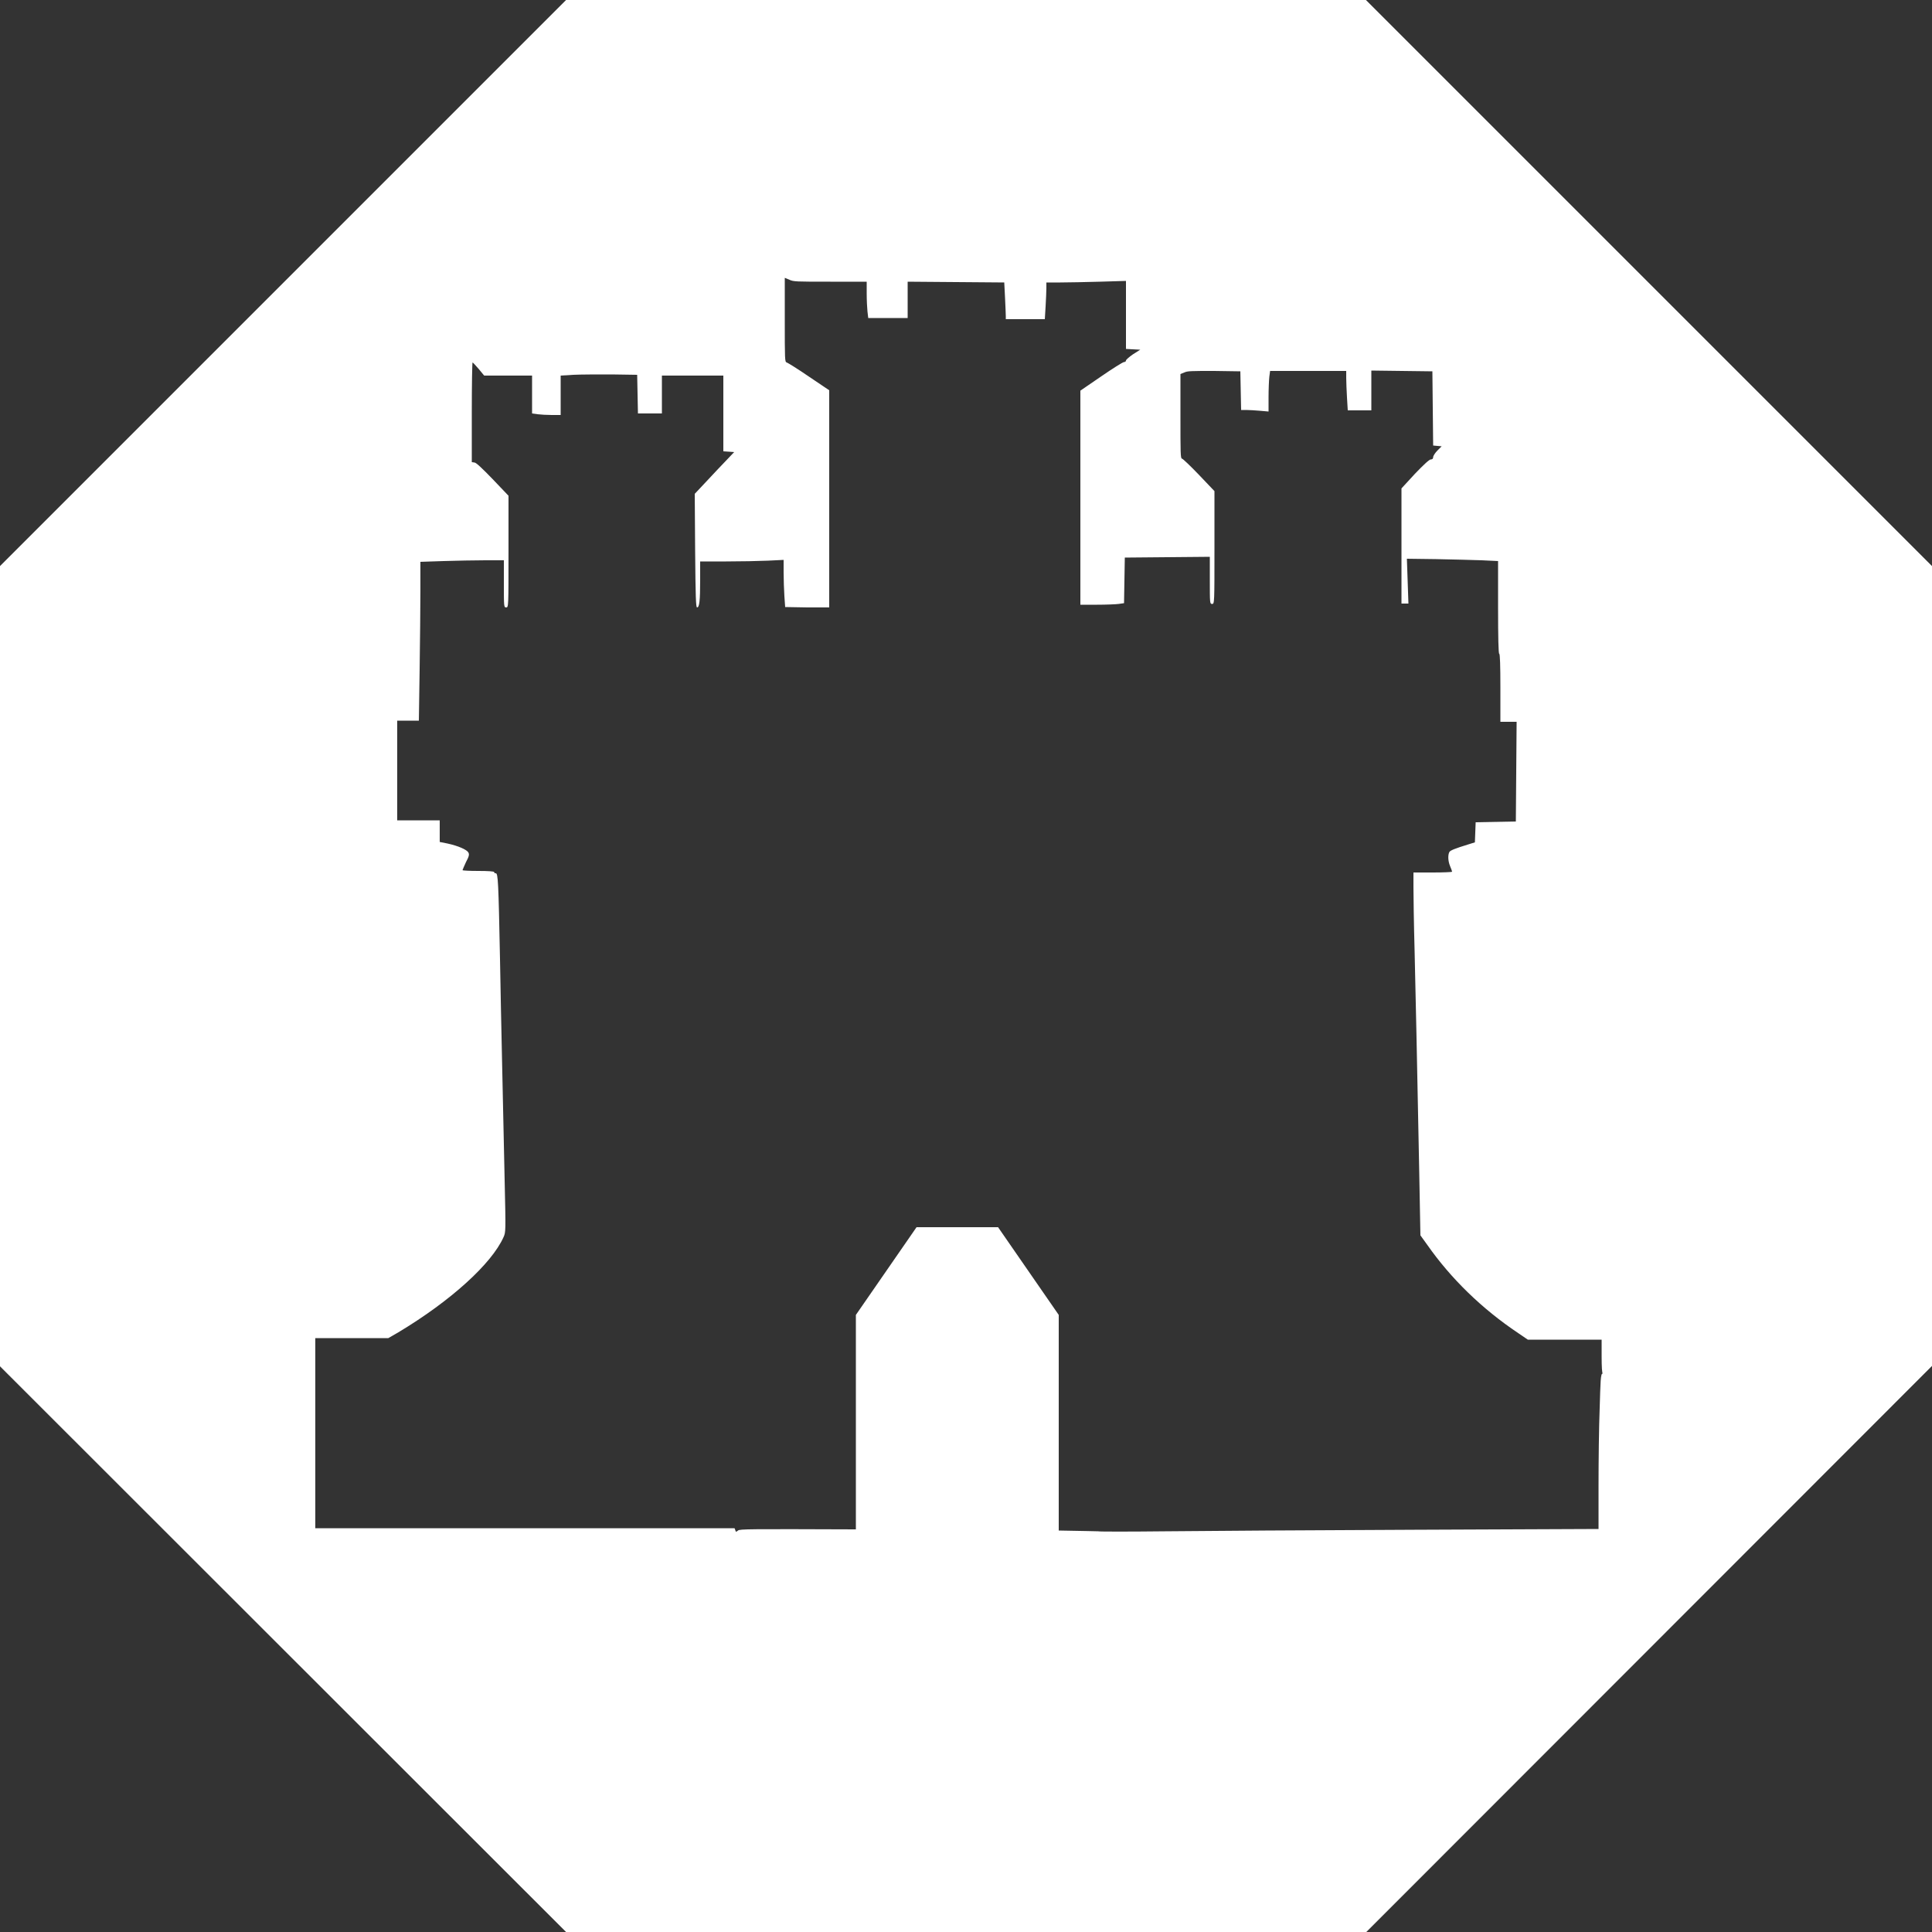 <svg width="400" height="400" viewBox="0 0 400 400" fill="none" xmlns="http://www.w3.org/2000/svg">
<rect x="0" y="0" width="400" height="400" fill="#333333" stroke="none"/>
<g clip-path="url(#clip0_638_1001)">
<path d="M282.8 0H117.2L0 117.2V282.88L117.2 400H282.88L400 282.8V117.2L282.8 0ZM331.2 291.44C331.04 295.36 330.96 302.64 330.96 307.6V316.56L292.88 316.72C271.92 316.8 248.64 316.96 241.2 317.04C233.76 317.12 227.52 317.12 227.36 317.04C227.28 317.04 224.24 316.96 219.2 316.88V272.24L206.64 254.08H189.76L177.2 272.24V316.64C155.04 316.56 153.12 316.56 152.8 316.88C152.4 317.2 152.32 317.2 152.24 316.8L152.08 316.4H108.8H65.28V296.72V277.04H72.88H80.4L82.48 275.84C93.28 269.36 101.76 261.68 104.24 256.16C104.72 255.12 104.72 254.96 104.48 244.32C104.08 225.04 103.76 212.4 103.52 198.56C103.2 182.56 103.12 180.8 102.64 180.8C102.4 180.8 102.32 180.72 102.32 180.56C102.32 180.4 101.04 180.32 99.04 180.32C97.2 180.32 95.76 180.24 95.76 180.16C95.76 180.08 96.08 179.36 96.48 178.48C97.12 177.28 97.2 176.88 96.96 176.48C96.64 175.92 94.88 175.12 92.64 174.64L91.04 174.32V172.08V169.84H86.64H82.24V159.52V149.2H84.48H86.72L86.88 138.64C86.96 132.88 87.04 125.52 87.04 122.24V116.32L91.84 116.16C94.48 116.08 98.32 116 100.48 116H104.32V120.88C104.32 125.6 104.32 125.76 104.8 125.76C105.28 125.76 105.28 125.6 105.28 114.24V102.64L102 99.2C99.84 96.96 98.56 95.76 98.24 95.76L97.68 95.68V85.36C97.68 79.68 97.76 75.04 97.84 75.04C97.92 75.04 98.48 75.68 99.12 76.4L100.24 77.76H105.2H110.16V81.68V85.6L111.28 85.76C111.92 85.84 113.2 85.92 114.24 85.92H116.08V81.84V77.76L118.72 77.6C120.16 77.52 123.76 77.52 126.64 77.52L131.92 77.6L132 81.6L132.08 85.6H134.56H137.04V81.68V77.76H143.36H149.76V85.6V93.44L150.88 93.52L152 93.6L150.48 95.2C149.6 96.08 147.76 98.08 146.4 99.52L143.84 102.24L143.92 114C144 123.68 144.08 125.76 144.32 125.76C144.8 125.76 144.96 124.4 144.96 120.08V116.24H150.32C153.28 116.24 157.2 116.16 158.96 116.08L162.24 115.92V118.56C162.24 120 162.32 122.16 162.4 123.44L162.56 125.68L167.12 125.76H171.68V103.28V80.8L167.52 78C165.2 76.4 163.12 75.12 162.88 75.04C162.48 74.96 162.48 74.4 162.48 66.24V57.52L163.44 57.92C164.32 58.32 164.8 58.32 171.92 58.32H179.44V60.72C179.44 62.08 179.52 63.76 179.6 64.48L179.76 65.84H183.84H187.92V62.08V58.32L197.92 58.4L207.92 58.48L208.08 61.6C208.16 63.36 208.24 65.04 208.24 65.44V66.08H212.24H216.32L216.48 63.44C216.56 62 216.64 60.32 216.64 59.68V58.48H219.52C221.12 58.48 224.88 58.4 227.76 58.32L233.12 58.16V65.2V72.24L234.56 72.32L236.08 72.4L234.56 73.36C233.76 73.92 233.12 74.48 233.12 74.64C233.12 74.8 232.96 74.96 232.72 74.96C232.48 74.96 230.32 76.32 228 77.92L223.68 80.88V103.04V125.2H227.12C228.96 125.2 230.96 125.12 231.6 125.04L232.72 124.88L232.8 120.16L232.88 115.44L241.68 115.36L250.48 115.28V120.16C250.48 124.88 250.48 125.04 250.96 125.04C251.44 125.04 251.44 124.88 251.44 113.36V101.68L248.24 98.32C246.48 96.48 244.88 94.96 244.72 94.96C244.4 94.96 244.4 93.68 244.4 86.16V77.44L245.2 77.12C245.84 76.8 246.64 76.8 251.36 76.8L256.8 76.88L256.88 80.88L256.96 84.88H258C258.56 84.88 259.84 84.96 260.8 85.04L262.64 85.2V82.24C262.64 80.64 262.72 78.72 262.8 78L262.96 76.8H270.8H278.72V78.24C278.72 79.04 278.8 80.88 278.88 82.32L279.04 84.96H281.52H283.92V80.8V76.72L290.24 76.8L296.56 76.88L296.64 84.56L296.72 92.24L297.6 92.32L298.48 92.4L297.6 93.28C297.12 93.76 296.72 94.4 296.72 94.64C296.72 94.96 296.56 95.12 296.24 95.12C295.92 95.12 294.8 96.16 292.96 98.08L290.16 101.12V113.04V124.96H290.88H291.6L291.44 120.32L291.28 115.68L297.36 115.76C300.72 115.84 304.96 115.92 306.8 116L310.16 116.16V125.76C310.16 132 310.24 135.36 310.4 135.36C310.56 135.36 310.64 137.84 310.64 142.4V149.44H312.32H314L313.92 159.76L313.84 170.08L309.68 170.16L305.52 170.24L305.44 172.32L305.36 174.4L304.08 174.8C301.2 175.68 300.24 176.08 300.08 176.4C299.76 176.96 299.76 178.24 300.24 179.36C300.48 179.92 300.64 180.4 300.64 180.48C300.64 180.56 298.8 180.64 296.64 180.64H292.64V183.68C292.64 185.36 292.72 191.28 292.88 196.96C293.12 207.2 293.36 218.16 293.84 242.8L294.08 255.76L295.52 257.76C300.4 264.72 306.8 270.96 314.32 276L316.32 277.36H324H331.6V280.8C331.6 282.96 331.68 284.32 331.84 284.4C331.36 284.16 331.36 286.4 331.2 291.44Z" fill="white"/>
</g>
<defs>
<clipPath id="clip0_638_1001">
<rect width="400" height="400" fill="white"/>
</clipPath>
</defs>
</svg>
